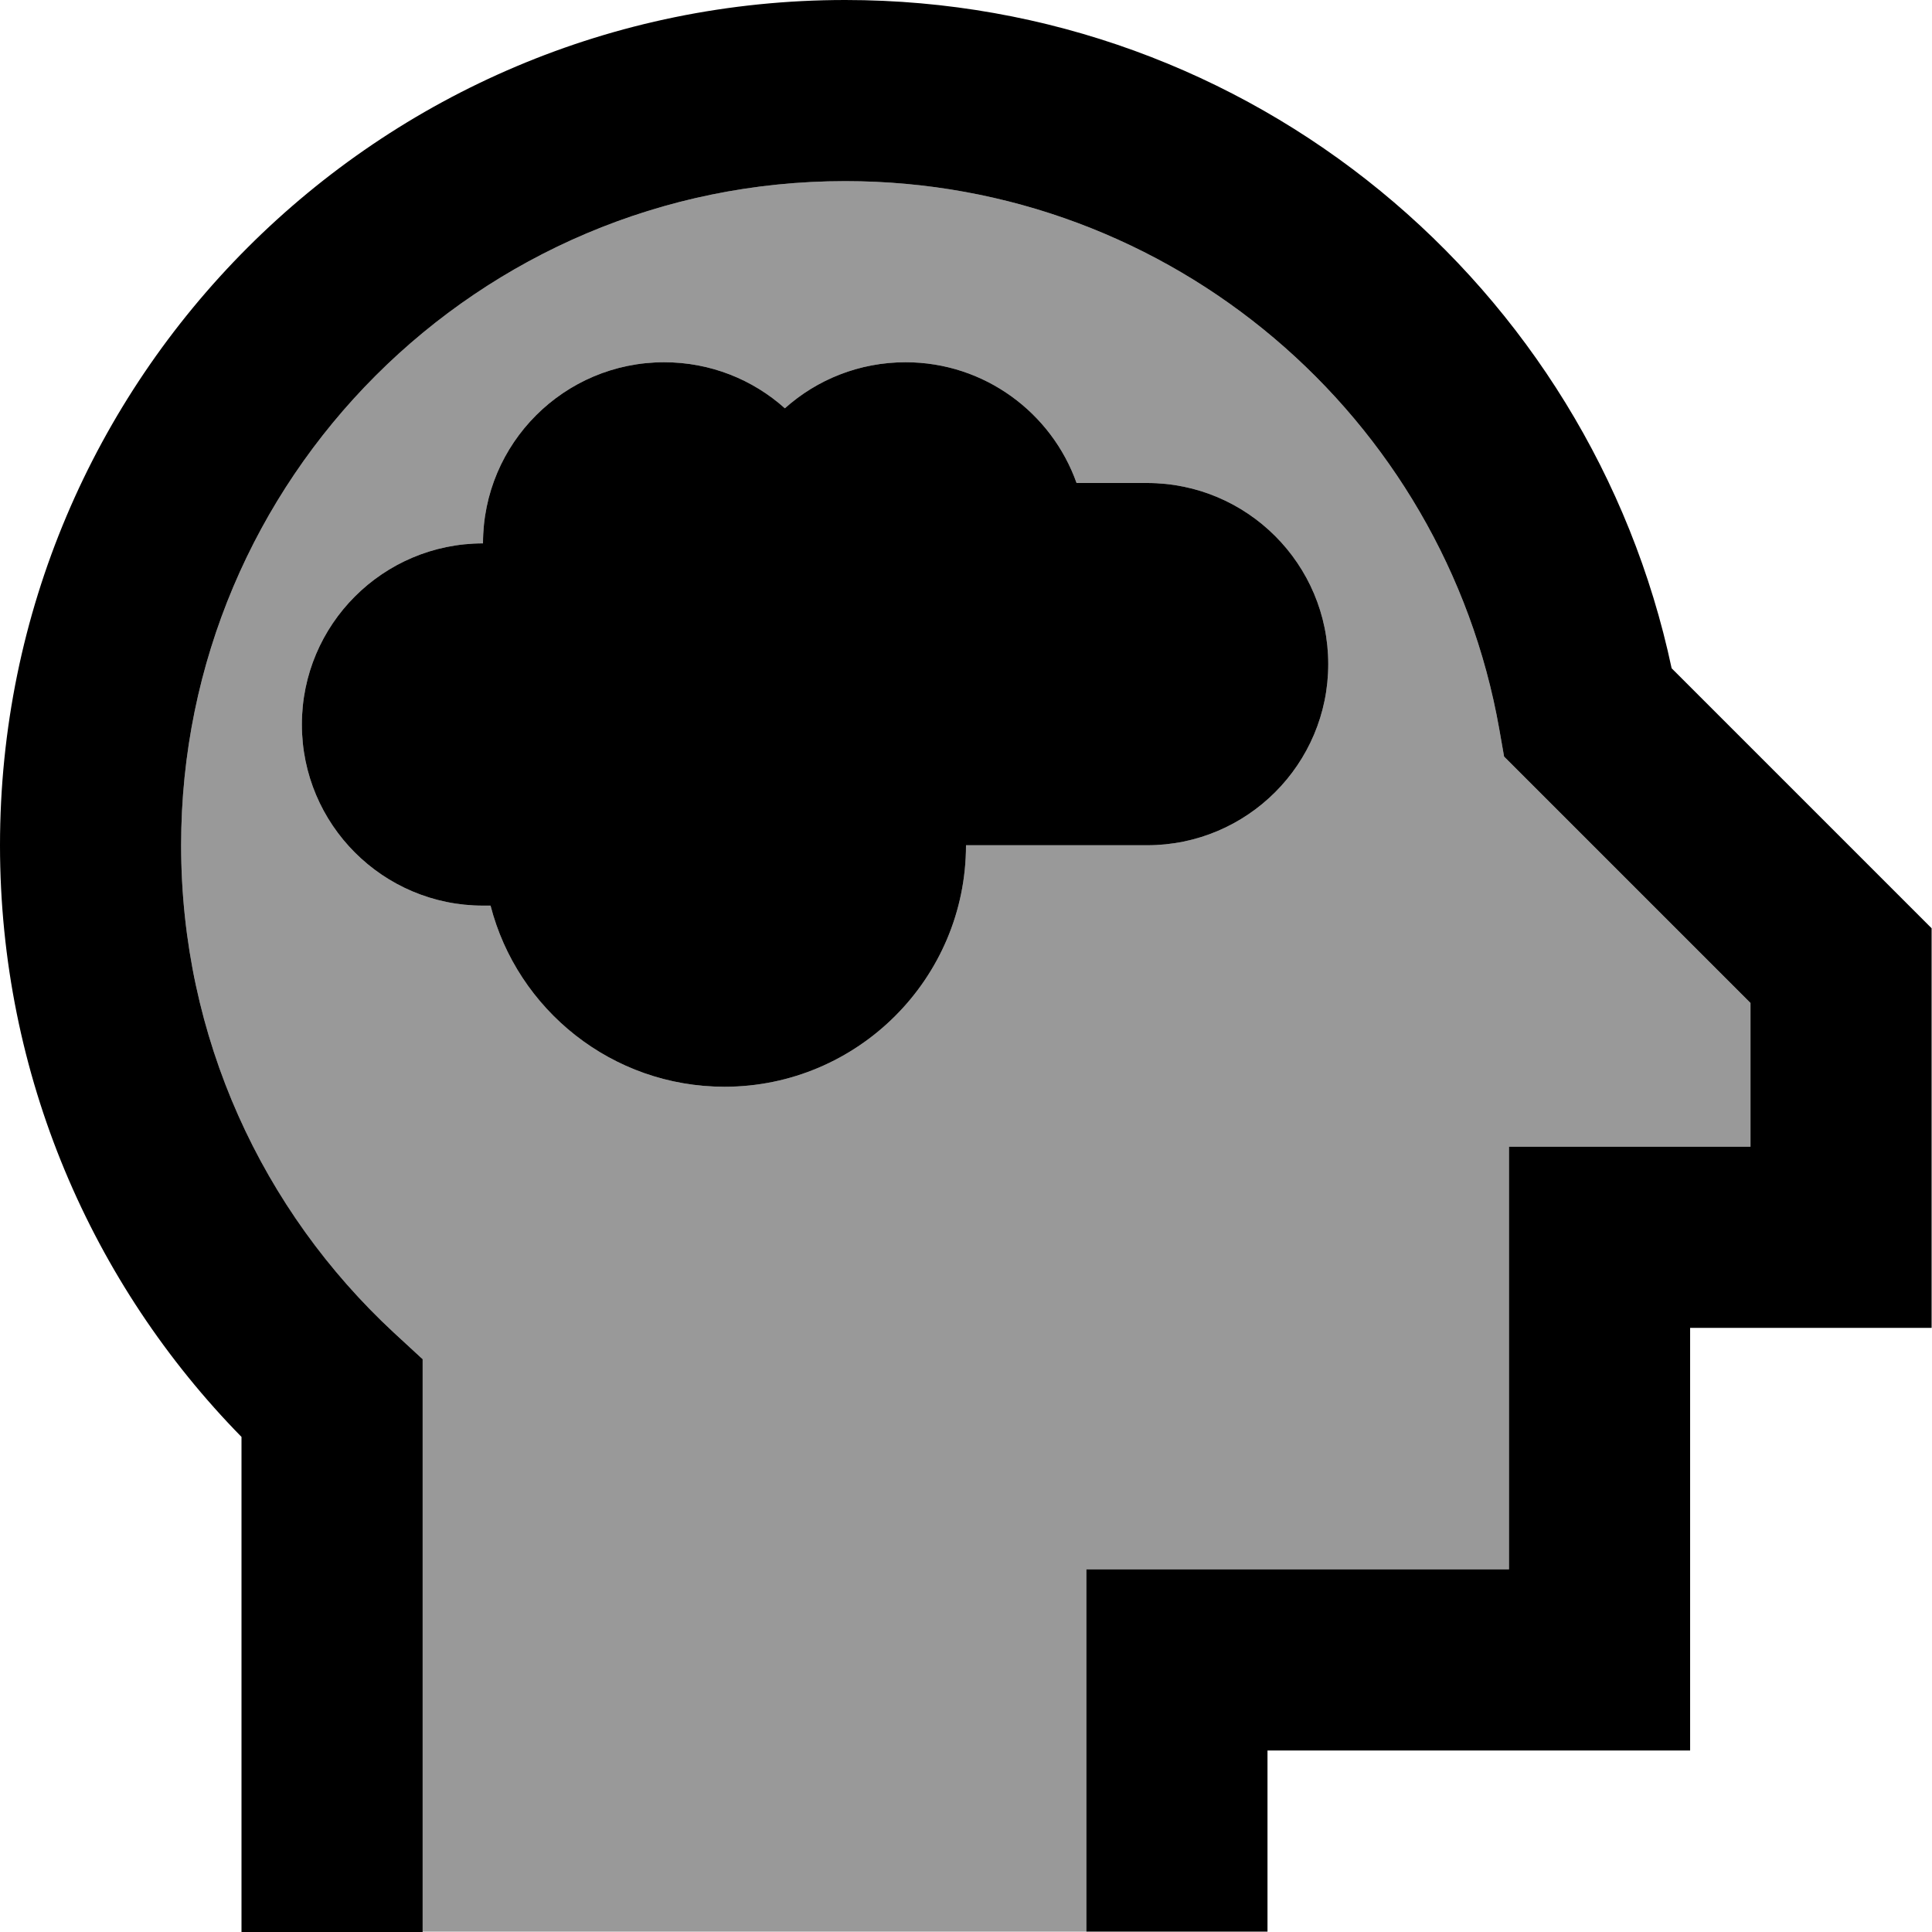<svg fill="currentColor" xmlns="http://www.w3.org/2000/svg" viewBox="0 0 512 512"><!--! Font Awesome Pro 7.1.0 by @fontawesome - https://fontawesome.com License - https://fontawesome.com/license (Commercial License) Copyright 2025 Fonticons, Inc. --><path opacity=".4" fill="currentColor" d="M48 224c0-97.2 78.8-176 176-176 86.6 0 158.7 62.6 173.3 145.1l1.3 7.4 5.3 5.3 60 60 0 38.1-64 0 0 112-112 0 0 96-176 0 0-151.8-7.7-7.1C69.6 320.9 48 275 48 224zm32-32c0 26.5 21.5 48 48 48 .7 0 1.3 0 2 0 7.1 27.6 32.2 48 62 48 35.3 0 64-28.7 64-64l48 0c26.5 0 48-21.5 48-48s-21.5-48-48-48l-18.7 0c-6.6-18.6-24.4-32-45.3-32-12.3 0-23.5 4.6-32 12.2-8.5-7.6-19.7-12.2-32-12.2-26.5 0-48 21.5-48 48-26.5 0-48 21.5-48 48z"/><path fill="currentColor" d="M224 0C100.3 0 0 100.3 0 224 0 285 24.4 340.4 64 380.8l0 131.2 48 0 0-151.8-7.7-7.1C69.6 320.9 48 275 48 224 48 126.8 126.8 48 224 48 310.6 48 382.7 110.6 397.3 193.1l1.3 7.4 5.3 5.3 60 60 0 38.1-64 0 0 112-112 0 0 96 48 0 0-48 112 0 0-112 64 0 0-105.9-7-7-61.9-61.9C421.5 75.9 331.7 0 224 0zm16 96c-12.3 0-23.5 4.6-32 12.2-8.5-7.6-19.7-12.2-32-12.2-26.5 0-48 21.5-48 48-26.5 0-48 21.5-48 48s21.5 48 48 48c.7 0 1.3 0 2 0 7.1 27.6 32.2 48 62 48 35.3 0 64-28.7 64-64l48 0c26.5 0 48-21.5 48-48s-21.5-48-48-48l-18.7 0c-6.6-18.6-24.4-32-45.3-32z"/></svg>